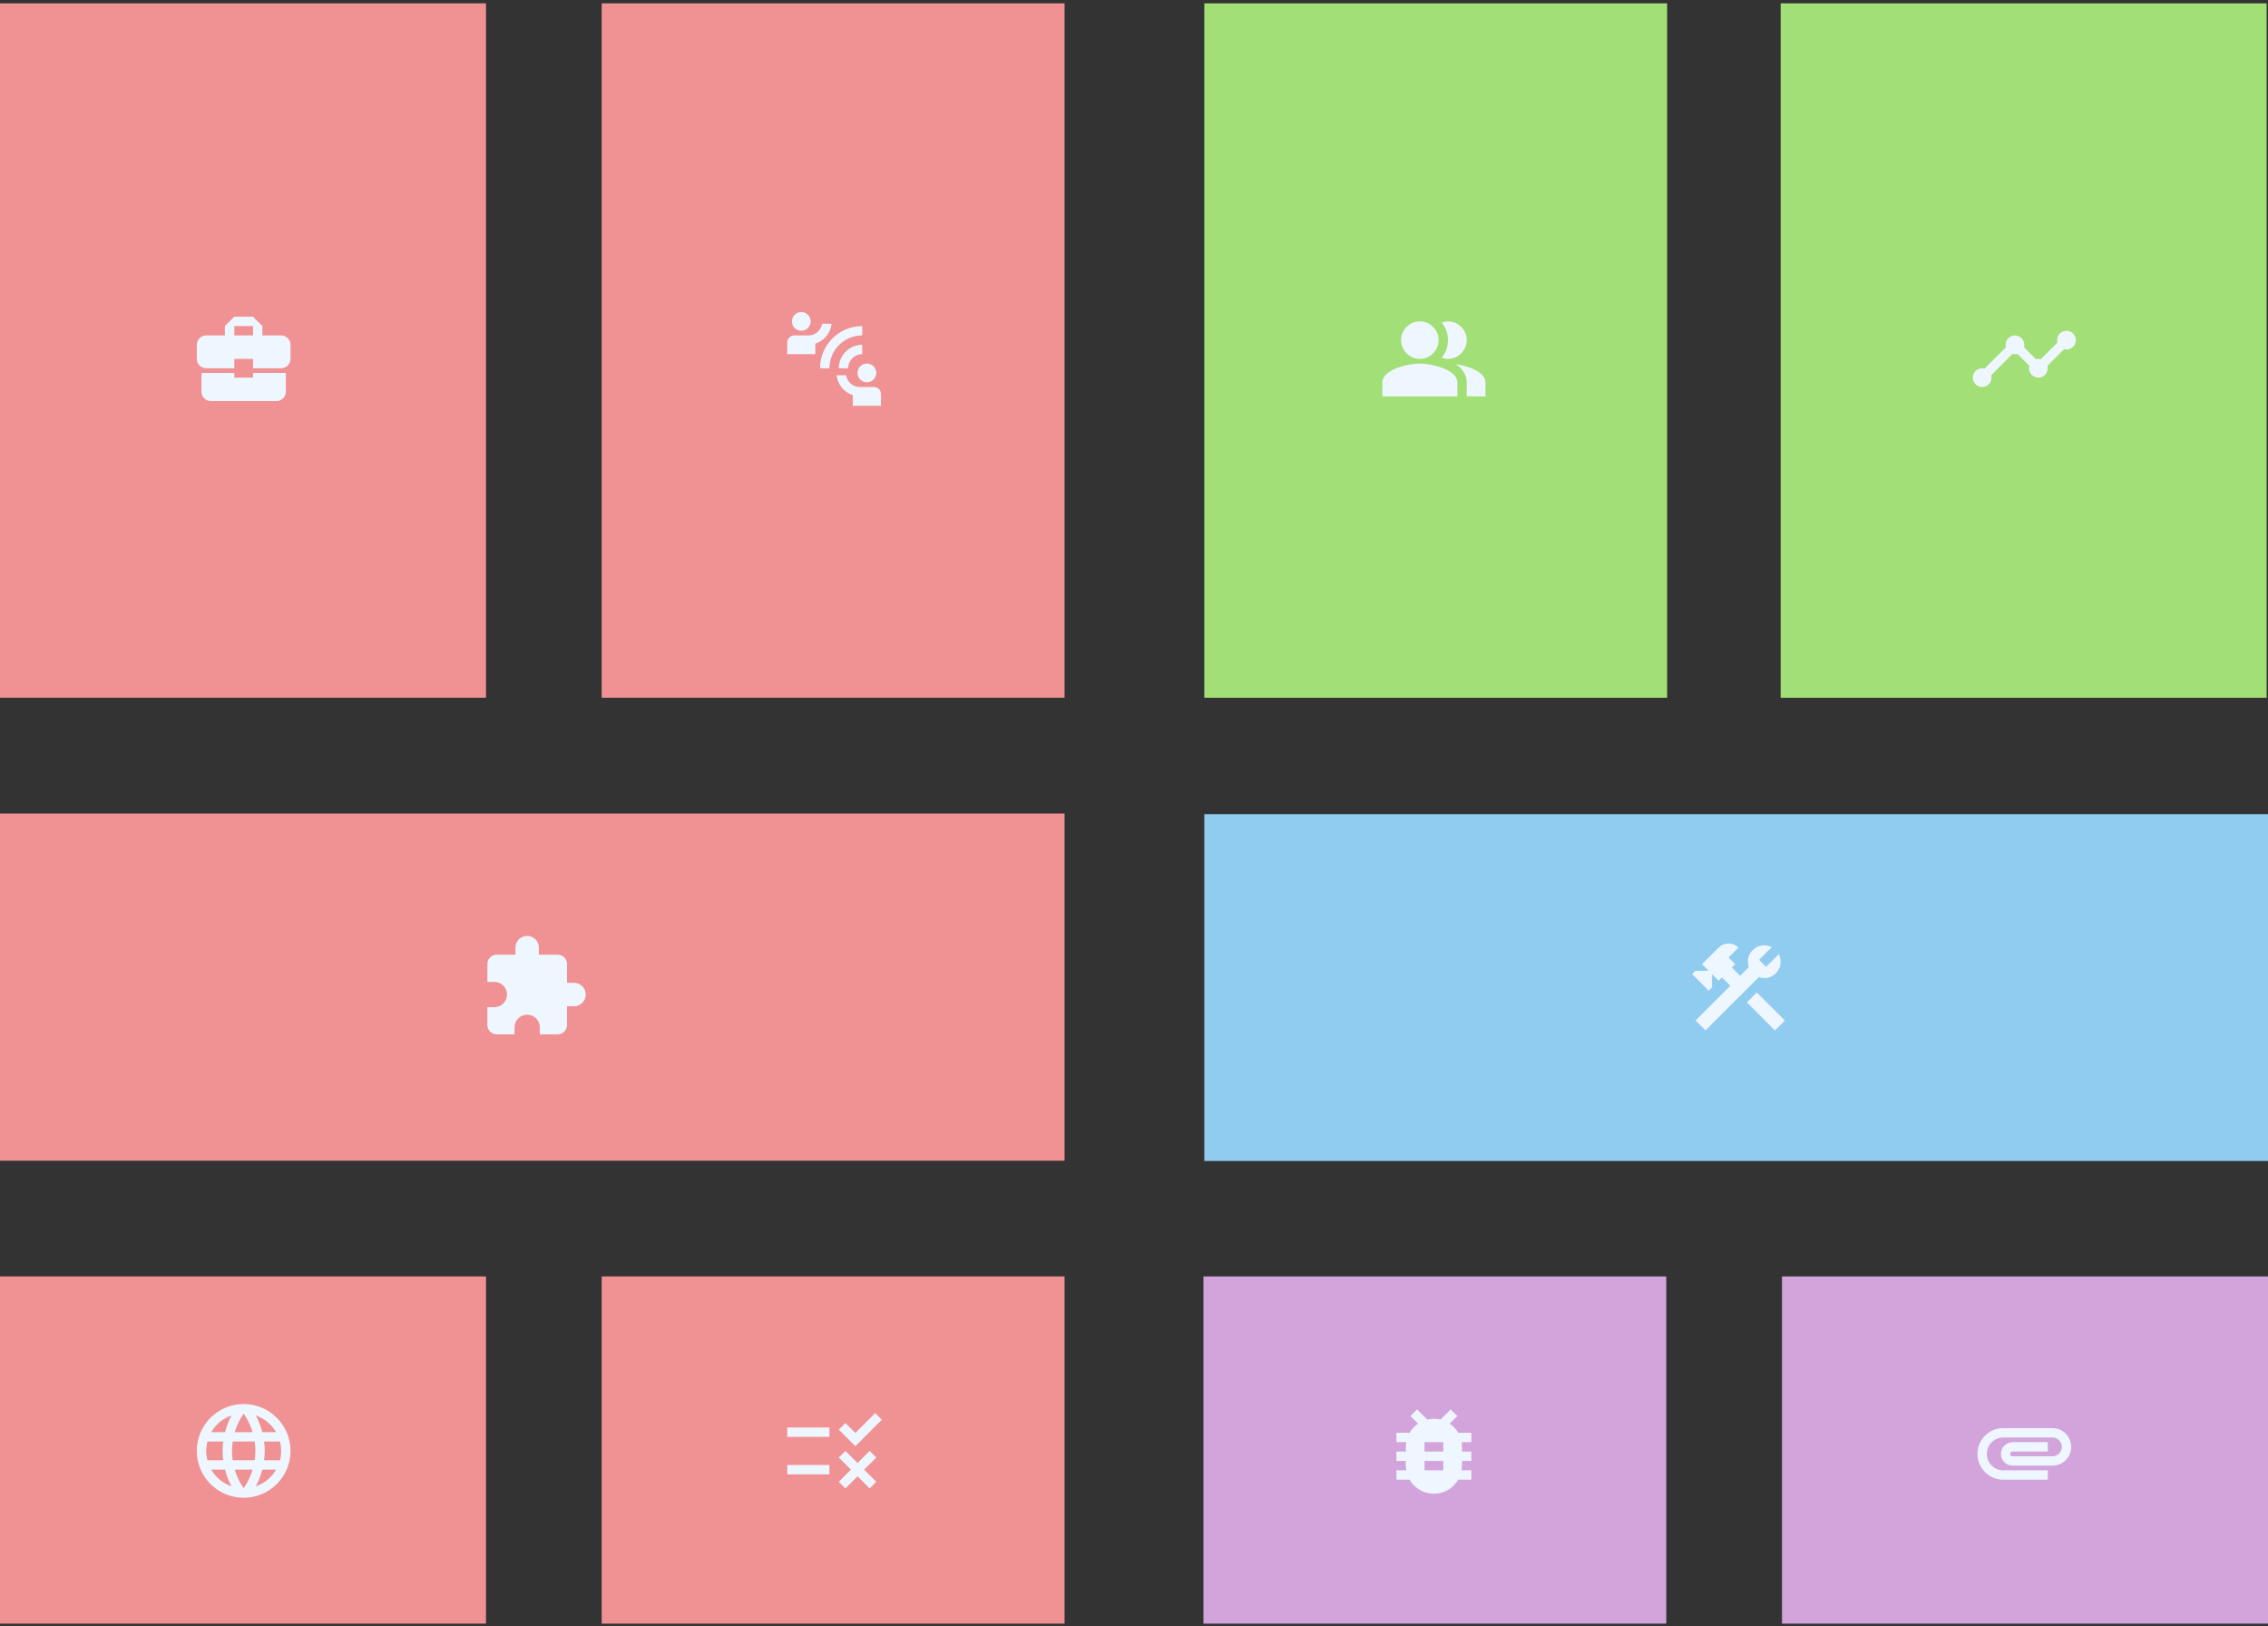 <svg width="484" height="347" viewBox="0 0 484 347" fill="none" xmlns="http://www.w3.org/2000/svg">
<rect x="0" y="0" width="484" height="347" fill="#333333" stroke="none"/>
<rect x="257" y="173.713" width="227" height="74" fill="#90CBF0"/>
<rect y="173.57" width="227.183" height="74.081" fill="#F09294"/>
<g clip-path="url(#clip0_99_743)">
<path d="M122.5 209.695H121V205.695C121 204.595 120.1 203.695 119 203.695H115V202.195C115 200.815 113.88 199.695 112.5 199.695C111.12 199.695 110 200.815 110 202.195V203.695H106C104.9 203.695 104.01 204.595 104.01 205.695V209.495H105.5C106.99 209.495 108.2 210.705 108.2 212.195C108.2 213.685 106.99 214.895 105.5 214.895H104V218.695C104 219.795 104.9 220.695 106 220.695H109.8V219.195C109.8 217.705 111.01 216.495 112.5 216.495C113.99 216.495 115.2 217.705 115.2 219.195V220.695H119C120.1 220.695 121 219.795 121 218.695V214.695H122.5C123.88 214.695 125 213.575 125 212.195C125 210.815 123.88 209.695 122.5 209.695Z" fill="#EEF6FF"/>
</g>
<rect x="257" y="0.713" width="98.775" height="148.163" fill="#A2DF76"/>
<rect x="256.816" y="272.345" width="98.775" height="74.081" fill="#D2A4DB"/>
<rect y="272.345" width="103.714" height="74.081" fill="#F09294"/>
<rect x="380" y="0.713" width="103.714" height="148.163" fill="#A2DF76"/>
<rect x="380.284" y="272.345" width="103.714" height="74.081" fill="#D2A4DB"/>
<rect x="128.406" y="272.345" width="98.775" height="74.081" fill="#F09294"/>
<rect y="0.713" width="103.714" height="148.163" fill="#F09294"/>
<g clip-path="url(#clip1_99_743)">
<path d="M182.54 308.572L179 305.032L180.41 303.622L182.53 305.742L186.77 301.502L188.18 302.912L182.54 308.572ZM177 304.572H168V306.572H177V304.572ZM187 310.982L185.59 309.572L183 312.162L180.41 309.572L179 310.982L181.59 313.572L179 316.162L180.41 317.572L183 314.982L185.59 317.572L187 316.162L184.41 313.572L187 310.982ZM177 312.572H168V314.572H177V312.572Z" fill="#EEF6FF"/>
</g>
<rect x="128.406" y="0.713" width="98.775" height="148.163" fill="#F09294"/>
<g clip-path="url(#clip2_99_743)">
<path d="M177 78.572H175C175 73.602 179.03 69.572 184 69.572V71.572C180.13 71.572 177 74.702 177 78.572ZM184 75.572V73.572C181.24 73.572 179 75.812 179 78.572H181C181 76.912 182.34 75.572 184 75.572ZM173 68.572C173 67.462 172.11 66.572 171 66.572C169.89 66.572 169 67.462 169 68.572C169 69.682 169.89 70.572 171 70.572C172.11 70.572 173 69.682 173 68.572ZM177.45 69.072H175.45C175.21 70.492 173.99 71.572 172.5 71.572H169.5C168.67 71.572 168 72.242 168 73.072V75.572H174V73.312C175.86 72.722 177.25 71.082 177.45 69.072ZM185 81.572C186.11 81.572 187 80.682 187 79.572C187 78.462 186.11 77.572 185 77.572C183.89 77.572 183 78.462 183 79.572C183 80.682 183.89 81.572 185 81.572ZM186.5 82.572H183.5C182.01 82.572 180.79 81.492 180.55 80.072H178.55C178.75 82.082 180.14 83.722 182 84.312V86.572H188V84.072C188 83.242 187.33 82.572 186.5 82.572Z" fill="#EEF6FF"/>
</g>
<g clip-path="url(#clip3_99_743)">
<path d="M51.99 299.572C46.47 299.572 42 304.052 42 309.572C42 315.092 46.47 319.572 51.99 319.572C57.52 319.572 62 315.092 62 309.572C62 304.052 57.52 299.572 51.99 299.572ZM58.92 305.572H55.97C55.65 304.322 55.19 303.122 54.59 302.012C56.43 302.642 57.96 303.922 58.92 305.572ZM52 301.612C52.83 302.812 53.48 304.142 53.91 305.572H50.09C50.52 304.142 51.17 302.812 52 301.612ZM44.26 311.572C44.1 310.932 44 310.262 44 309.572C44 308.882 44.1 308.212 44.26 307.572H47.64C47.56 308.232 47.5 308.892 47.5 309.572C47.5 310.252 47.56 310.912 47.64 311.572H44.26ZM45.08 313.572H48.03C48.35 314.822 48.81 316.022 49.41 317.132C47.57 316.502 46.04 315.232 45.08 313.572ZM48.03 305.572H45.08C46.04 303.912 47.57 302.642 49.41 302.012C48.81 303.122 48.35 304.322 48.03 305.572ZM52 317.532C51.17 316.332 50.52 315.002 50.09 313.572H53.91C53.48 315.002 52.83 316.332 52 317.532ZM54.34 311.572H49.66C49.57 310.912 49.5 310.252 49.5 309.572C49.5 308.892 49.57 308.222 49.66 307.572H54.34C54.43 308.222 54.5 308.892 54.5 309.572C54.5 310.252 54.43 310.912 54.34 311.572ZM54.59 317.132C55.19 316.022 55.65 314.822 55.97 313.572H58.92C57.96 315.222 56.43 316.502 54.59 317.132ZM56.36 311.572C56.44 310.912 56.5 310.252 56.5 309.572C56.5 308.892 56.44 308.232 56.36 307.572H59.74C59.9 308.212 60 308.882 60 309.572C60 310.262 59.9 310.932 59.74 311.572H56.36Z" fill="#EEF6FF"/>
</g>
<g clip-path="url(#clip4_99_743)">
<path d="M50 80.572V79.572H43.01L43 83.572C43 84.682 43.89 85.572 45 85.572H59C60.11 85.572 61 84.682 61 83.572V79.572H54V80.572H50ZM60 71.572H55.99V69.572L53.99 67.572H49.99L47.99 69.572V71.572H44C42.9 71.572 42 72.472 42 73.572V76.572C42 77.682 42.89 78.572 44 78.572H50V76.572H54V78.572H60C61.1 78.572 62 77.672 62 76.572V73.572C62 72.472 61.1 71.572 60 71.572ZM54 71.572H50V69.572H54V71.572Z" fill="#EEF6FF"/>
</g>
<g clip-path="url(#clip5_99_743)">
<path fill-rule="evenodd" clip-rule="evenodd" d="M310.67 77.702C312.04 78.632 313 79.892 313 81.572V84.572H317V81.572C317 79.392 313.43 78.102 310.67 77.702Z" fill="#EEF6FF"/>
<path d="M303 76.572C305.209 76.572 307 74.781 307 72.572C307 70.363 305.209 68.572 303 68.572C300.791 68.572 299 70.363 299 72.572C299 74.781 300.791 76.572 303 76.572Z" fill="#EEF6FF"/>
<path fill-rule="evenodd" clip-rule="evenodd" d="M309 76.572C311.21 76.572 313 74.782 313 72.572C313 70.362 311.21 68.572 309 68.572C308.53 68.572 308.09 68.672 307.67 68.812C308.5 69.842 309 71.152 309 72.572C309 73.992 308.5 75.302 307.67 76.332C308.09 76.472 308.53 76.572 309 76.572Z" fill="#EEF6FF"/>
<path fill-rule="evenodd" clip-rule="evenodd" d="M303 77.572C300.33 77.572 295 78.912 295 81.572V84.572H311V81.572C311 78.912 305.67 77.572 303 77.572Z" fill="#EEF6FF"/>
</g>
<g clip-path="url(#clip6_99_743)">
<path d="M443 72.572C443 73.672 442.1 74.572 441 74.572C440.82 74.572 440.65 74.552 440.49 74.502L436.93 78.052C436.98 78.212 437 78.392 437 78.572C437 79.672 436.1 80.572 435 80.572C433.9 80.572 433 79.672 433 78.572C433 78.392 433.02 78.212 433.07 78.052L430.52 75.502C430.36 75.552 430.18 75.572 430 75.572C429.82 75.572 429.64 75.552 429.48 75.502L424.93 80.062C424.98 80.222 425 80.392 425 80.572C425 81.672 424.1 82.572 423 82.572C421.9 82.572 421 81.672 421 80.572C421 79.472 421.9 78.572 423 78.572C423.18 78.572 423.35 78.592 423.51 78.642L428.07 74.092C428.02 73.932 428 73.752 428 73.572C428 72.472 428.9 71.572 430 71.572C431.1 71.572 432 72.472 432 73.572C432 73.752 431.98 73.932 431.93 74.092L434.48 76.642C434.64 76.592 434.82 76.572 435 76.572C435.18 76.572 435.36 76.592 435.52 76.642L439.07 73.082C439.02 72.922 439 72.752 439 72.572C439 71.472 439.9 70.572 441 70.572C442.1 70.572 443 71.472 443 72.572Z" fill="#EEF6FF"/>
</g>
<g clip-path="url(#clip7_99_743)">
<path d="M374.904 211.746L372.783 213.867L378.779 219.863L380.9 217.742L374.904 211.746Z" fill="#EEF6FF"/>
<path d="M376.5 208.695C378.43 208.695 380 207.125 380 205.195C380 204.615 379.84 204.075 379.59 203.595L376.89 206.295L375.4 204.805L378.1 202.105C377.62 201.855 377.08 201.695 376.5 201.695C374.57 201.695 373 203.265 373 205.195C373 205.605 373.08 205.995 373.21 206.355L371.36 208.205L369.58 206.425L370.29 205.715L368.88 204.305L371 202.185C369.83 201.015 367.93 201.015 366.76 202.185L363.22 205.725L364.63 207.135H361.81L361.1 207.845L364.64 211.385L365.35 210.675V207.845L366.76 209.255L367.47 208.545L369.25 210.325L361.84 217.735L363.96 219.855L375.34 208.485C375.7 208.615 376.09 208.695 376.5 208.695Z" fill="#EEF6FF"/>
</g>
<g clip-path="url(#clip8_99_743)">
<path d="M314 305.713H311.19C310.74 304.933 310.12 304.263 309.37 303.753L311 302.123L309.59 300.713L307.42 302.883C306.96 302.773 306.49 302.713 306 302.713C305.51 302.713 305.04 302.773 304.59 302.883L302.41 300.713L301 302.123L302.62 303.753C301.88 304.263 301.26 304.933 300.81 305.713H298V307.713H300.09C300.04 308.043 300 308.373 300 308.713V309.713H298V311.713H300V312.713C300 313.053 300.04 313.383 300.09 313.713H298V315.713H300.81C301.85 317.503 303.78 318.713 306 318.713C308.22 318.713 310.15 317.503 311.19 315.713H314V313.713H311.91C311.96 313.383 312 313.053 312 312.713V311.713H314V309.713H312V308.713C312 308.373 311.96 308.043 311.91 307.713H314V305.713ZM308 313.713H304V311.713H308V313.713ZM308 309.713H304V307.713H308V309.713Z" fill="#EEF6FF"/>
</g>
<g clip-path="url(#clip9_99_743)">
<path d="M422 310.213C422 307.173 424.46 304.713 427.5 304.713H438C440.21 304.713 442 306.503 442 308.713C442 310.923 440.21 312.713 438 312.713H429.5C428.12 312.713 427 311.593 427 310.213C427 308.833 428.12 307.713 429.5 307.713H437V309.713H429.41C428.86 309.713 428.86 310.713 429.41 310.713H438C439.1 310.713 440 309.813 440 308.713C440 307.613 439.1 306.713 438 306.713H427.5C425.57 306.713 424 308.283 424 310.213C424 312.143 425.57 313.713 427.5 313.713H437V315.713H427.5C424.46 315.713 422 313.253 422 310.213Z" fill="#EEF6FF"/>
</g>
<defs>
<clipPath id="clip0_99_743">
<rect width="24" height="24" fill="white" transform="translate(102 198.695)"/>
</clipPath>
<clipPath id="clip1_99_743">
<rect width="24" height="24" fill="white" transform="translate(166 297.572)"/>
</clipPath>
<clipPath id="clip2_99_743">
<rect width="24" height="24" fill="white" transform="translate(166 64.572)"/>
</clipPath>
<clipPath id="clip3_99_743">
<rect width="24" height="24" fill="white" transform="translate(40 297.572)"/>
</clipPath>
<clipPath id="clip4_99_743">
<rect width="24" height="24" fill="white" transform="translate(40 64.572)"/>
</clipPath>
<clipPath id="clip5_99_743">
<rect width="24" height="24" fill="white" transform="translate(294 64.572)"/>
</clipPath>
<clipPath id="clip6_99_743">
<rect width="24" height="24" fill="white" transform="translate(420 64.572)"/>
</clipPath>
<clipPath id="clip7_99_743">
<rect width="24" height="24" fill="white" transform="translate(359 198.695)"/>
</clipPath>
<clipPath id="clip8_99_743">
<rect width="24" height="24" fill="white" transform="translate(294 297.713)"/>
</clipPath>
<clipPath id="clip9_99_743">
<rect width="24" height="24" fill="white" transform="translate(420 297.713)"/>
</clipPath>
</defs>
</svg>

